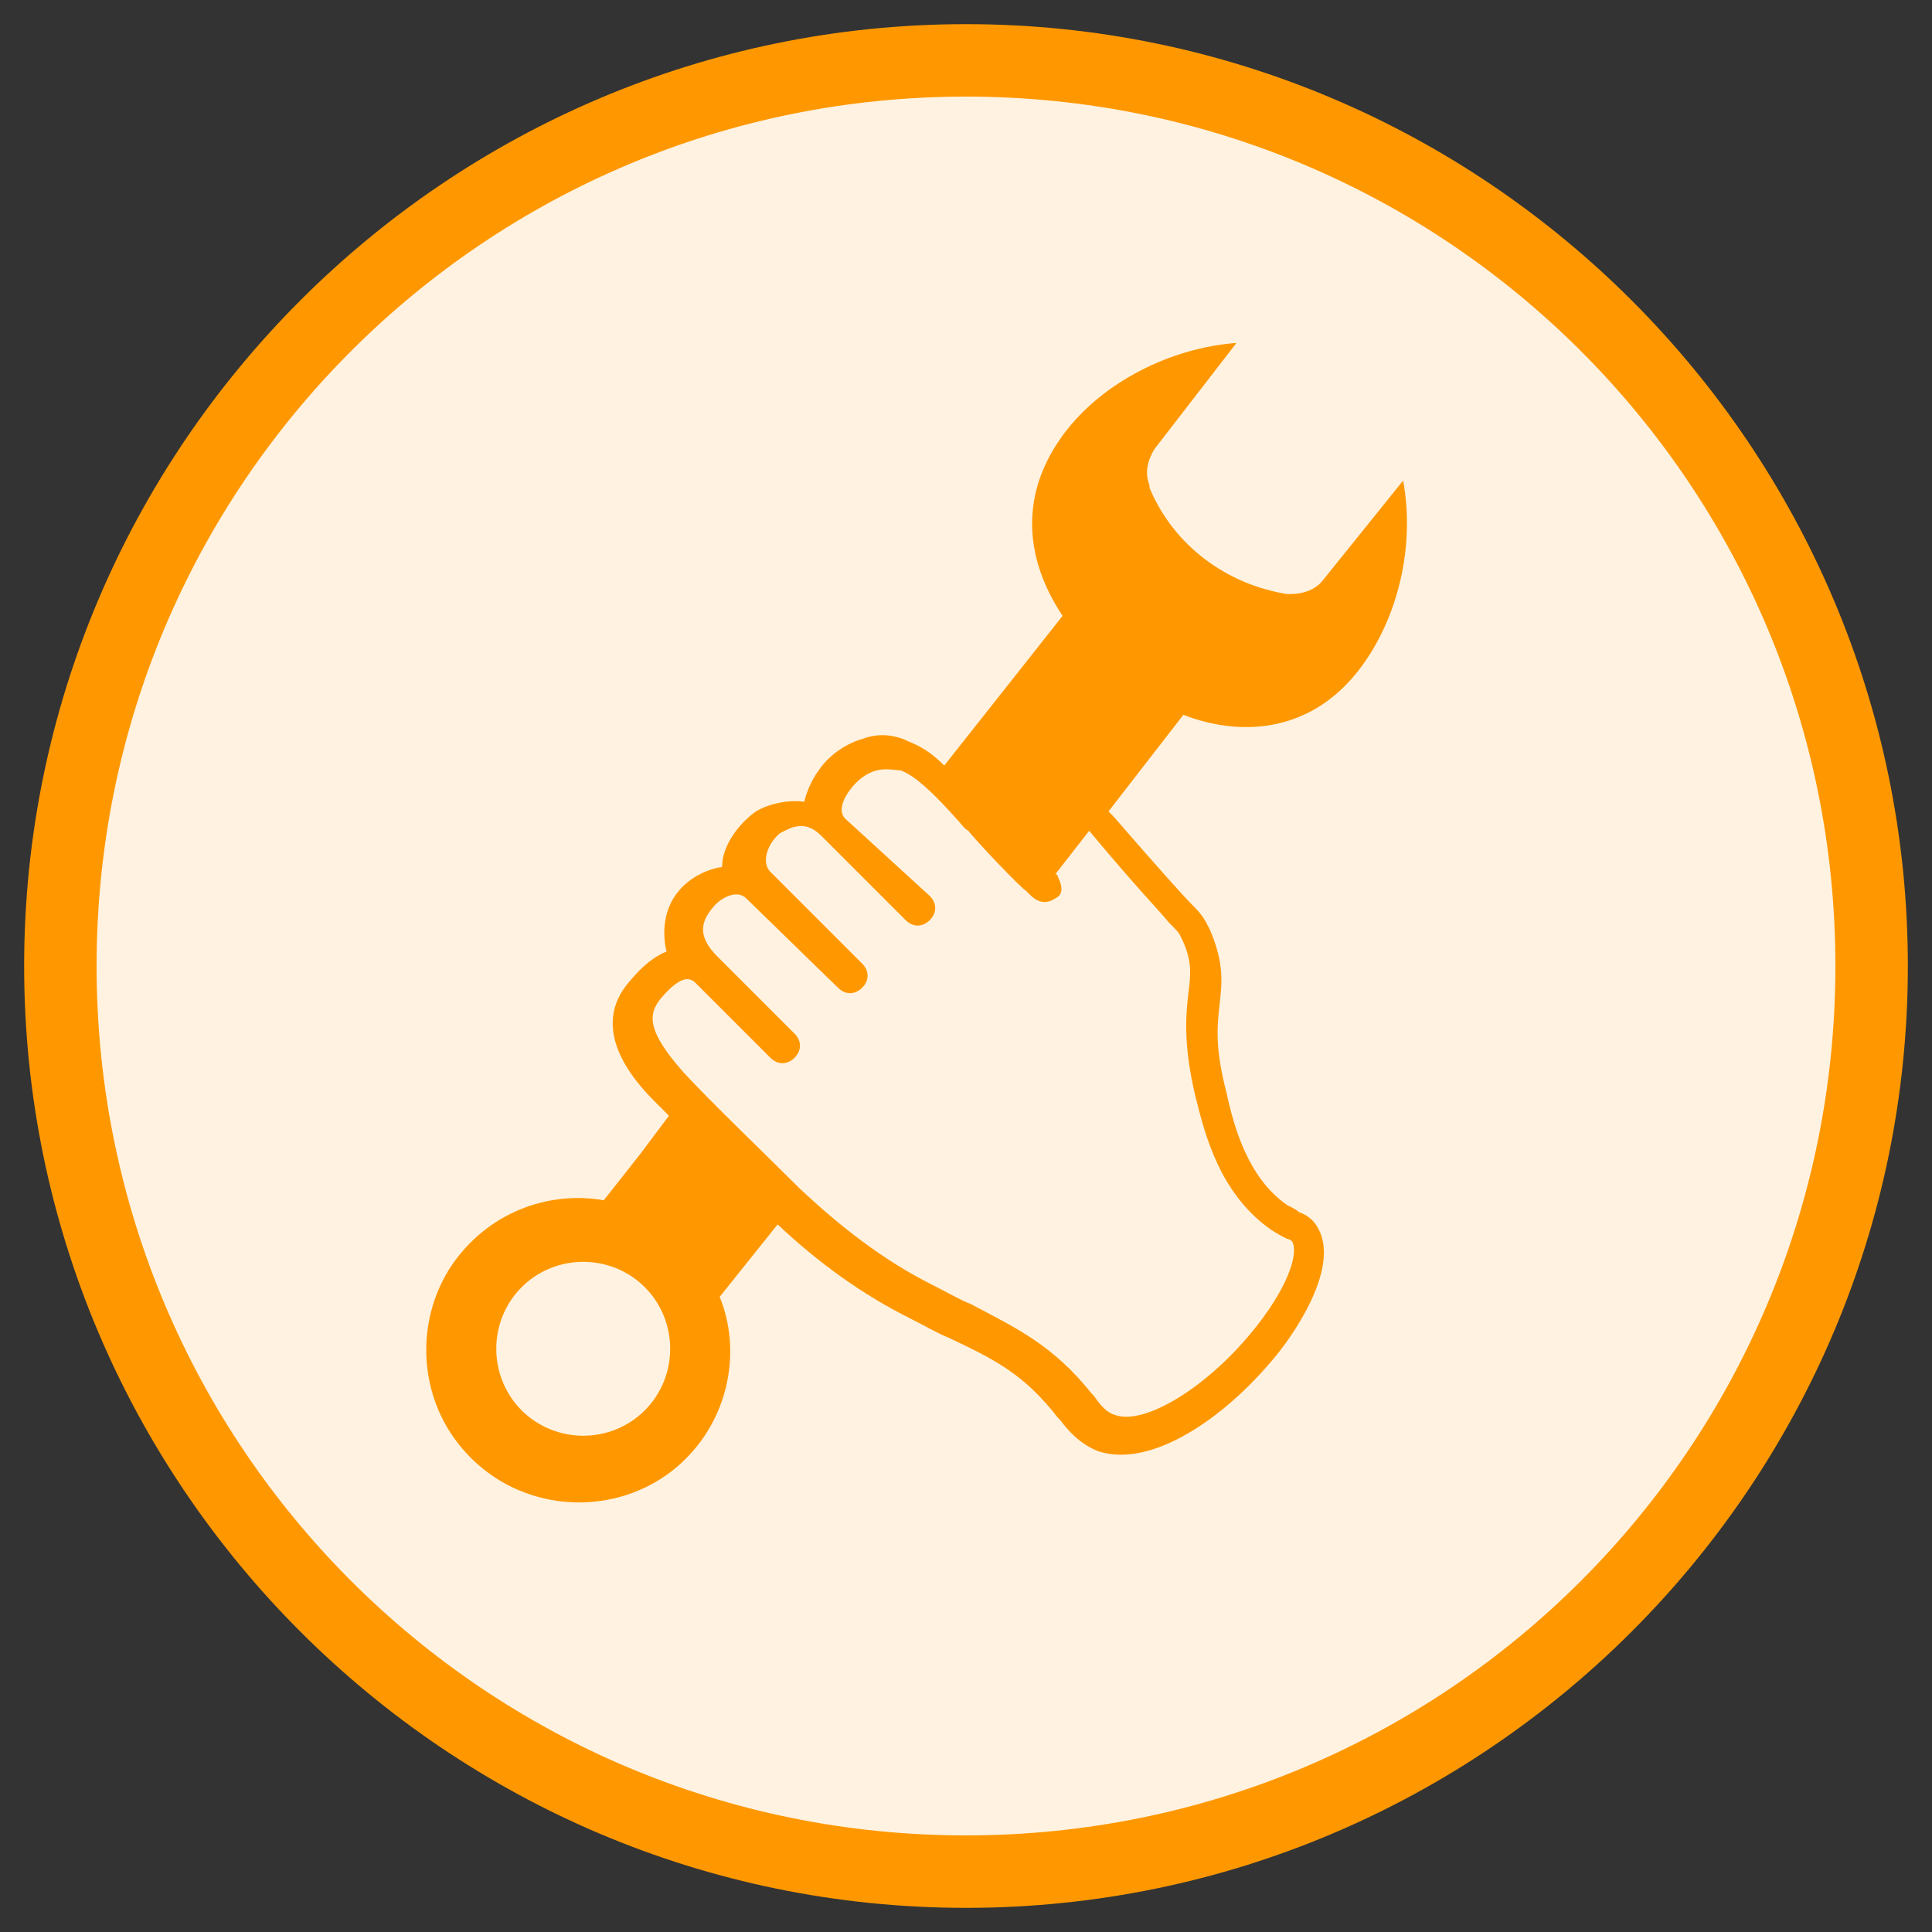 <?xml version="1.0" encoding="utf-8"?>
<!-- Generator: Adobe Illustrator 21.0.0, SVG Export Plug-In . SVG Version: 6.00 Build 0)  -->
<svg version="1.1" xmlns="http://www.w3.org/2000/svg" xmlns:xlink="http://www.w3.org/1999/xlink" x="0px" y="0px"
	 viewBox="0 0 80 80" style="enable-background:new 0 0 80 80;" xml:space="preserve">
<rect x="0" y="0" width="80" height="80" fill="#333333" stroke="none"/>
<style type="text/css">
	.st0{fill:#FFF2E1;}
	.st1{fill:#FF9800;}
	.st2{display:none;}
	.st3{display:inline;}
	.st4{display:inline;fill:#FF9800;}
</style>
<g id="Hintergrund">
	<g>
		<path class="st0" d="M40,77.5C19.3,77.5,2.5,60.7,2.5,40S19.3,2.5,40,2.5S77.5,19.3,77.5,40S60.7,77.5,40,77.5z"/>
		<path class="st1" d="M40,4c19.9,0,36,16.1,36,36S59.9,76,40,76S4,59.9,4,40S20.1,4,40,4 M40,1C18.5,1,1,18.5,1,40s17.5,39,39,39
			s39-17.5,39-39S61.5,1,40,1L40,1z"/>
	</g>
</g>
<g id="Beratung" class="st2">
	<g class="st3">
		<path class="st1" d="M25.3,22.2c2.9-1.2,6.1-1.8,9.5-1.8c3.4,0,6.6,0.6,9.5,1.8c2.9,1.2,5.2,2.9,6.9,5c1.7,2.1,2.5,4.4,2.5,6.9
			c0,2.5-0.8,4.8-2.5,6.9c-1.7,2.1-4,3.8-6.9,5c-2.9,1.2-6.1,1.8-9.5,1.8c-1.5,0-3.1-0.1-4.7-0.4c-2.2,1.6-4.7,2.7-7.4,3.4
			c-0.6,0.2-1.4,0.3-2.3,0.4h-0.1c-0.2,0-0.4-0.1-0.5-0.2c-0.2-0.1-0.3-0.3-0.3-0.6c0-0.1,0-0.1,0-0.2c0-0.1,0-0.1,0-0.2
			c0-0.1,0-0.1,0.1-0.2c0-0.1,0-0.1,0.1-0.1c0,0,0-0.1,0.1-0.1c0-0.1,0.1-0.1,0.1-0.1c0,0,0.1-0.1,0.1-0.1c0.1-0.1,0.1-0.1,0.1-0.1
			c0.1-0.1,0.3-0.3,0.6-0.7c0.3-0.3,0.6-0.6,0.7-0.8s0.3-0.4,0.6-0.8c0.3-0.3,0.5-0.7,0.7-1s0.4-0.8,0.5-1.2c-2.2-1.3-4-2.9-5.2-4.7
			c-1.3-1.9-1.9-3.9-1.9-6c0-2.5,0.8-4.8,2.5-6.9C20.1,25.1,22.4,23.4,25.3,22.2z M42.4,25.2c-2.4-0.9-4.9-1.4-7.7-1.4
			s-5.3,0.5-7.7,1.4c-2.4,0.9-4.3,2.2-5.7,3.8c-1.4,1.6-2.1,3.3-2.1,5.1c0,1.5,0.5,2.9,1.4,4.2c0.9,1.4,2.3,2.5,4,3.5l2.6,1.5
			l-0.9,2.2c0.6-0.4,1.2-0.7,1.7-1l1.2-0.8l1.4,0.3c1.4,0.2,2.8,0.4,4.1,0.4c2.7,0,5.3-0.5,7.7-1.4c2.4-0.9,4.3-2.2,5.7-3.8
			c1.4-1.6,2.1-3.3,2.1-5.1c0-1.8-0.7-3.5-2.1-5.1C46.7,27.4,44.8,26.1,42.4,25.2z M56.8,51.7c0.2,0.4,0.4,0.8,0.5,1.2
			s0.4,0.7,0.7,1s0.5,0.6,0.6,0.8c0.1,0.2,0.4,0.5,0.7,0.8c0.3,0.3,0.5,0.6,0.6,0.7c0,0,0.1,0.1,0.1,0.1c0.1,0.1,0.1,0.1,0.1,0.1
			c0,0,0.1,0.1,0.1,0.1c0,0.1,0.1,0.1,0.1,0.1c0,0,0,0.1,0.1,0.1c0,0.1,0,0.1,0.1,0.2c0,0.1,0,0.1,0,0.2c0,0.1,0,0.1,0,0.2
			c-0.1,0.2-0.2,0.4-0.3,0.6c-0.2,0.1-0.4,0.2-0.6,0.2c-0.9-0.1-1.7-0.3-2.3-0.4c-2.8-0.7-5.2-1.9-7.4-3.4c-1.6,0.3-3.2,0.4-4.7,0.4
			c-4.8,0-9.1-1.2-12.6-3.5c1,0.1,1.8,0.1,2.4,0.1c2.9,0,5.6-0.4,8.3-1.2c2.6-0.8,5-2,7.1-3.5c2.2-1.6,3.9-3.5,5.1-5.7
			c1.2-2.1,1.8-4.4,1.8-6.8c0-1.4-0.2-2.7-0.6-4.1c2.3,1.3,4.1,2.9,5.5,4.8c1.3,1.9,2,4,2,6.2c0,2.1-0.6,4.1-1.9,6
			C60.7,48.8,59,50.4,56.8,51.7z"/>
	</g>
</g>
<g id="Wartung_1" class="st2">
	<g class="st3">
		<g>
			<g>
				<path class="st1" d="M63.8,39.2c0-0.7-0.5-1.3-1.2-1.5l-3.4-0.6c-0.2-1-0.4-2-0.8-2.9l2.6-2.3c0.6-0.5,0.7-1.3,0.3-1.9l-1.5-2.6
					c-0.4-0.6-1.1-0.9-1.8-0.7L54.7,28c-0.7-0.8-1.4-1.5-2.1-2.1l1.2-3.3c0.2-0.7,0-1.4-0.7-1.8l-2.6-1.5c-0.6-0.4-1.4-0.2-1.9,0.3
					l-2.2,2.7c-1-0.3-1.9-0.6-2.9-0.8L42.8,18c-0.1-0.7-0.8-1.2-1.5-1.2h0l-3,0c-0.7,0-1.3,0.5-1.5,1.2l-0.6,3.4
					c-1,0.2-2,0.4-2.9,0.8L31,19.6c-0.5-0.6-1.3-0.7-1.9-0.3l-2.6,1.5c-0.6,0.4-0.9,1.1-0.7,1.8l1.2,3.3c-0.8,0.7-1.5,1.4-2.1,2.1
					l-3.3-1.2c-0.7-0.2-1.4,0-1.8,0.7l-1.5,2.6c-0.4,0.6-0.2,1.4,0.3,1.9l2.7,2.2c-0.3,1-0.6,1.9-0.8,2.9L17,37.9
					c-0.7,0.1-1.2,0.8-1.2,1.5l0,3c0,0.7,0.5,1.3,1.2,1.5l3.4,0.6c0.2,1,0.4,2,0.8,2.9l-2.6,2.3c-0.6,0.5-0.7,1.3-0.3,1.9l1.5,2.6
					c0.4,0.6,1.1,0.9,1.8,0.7l3.3-1.2c0.7,0.8,1.4,1.5,2.1,2.1L25.9,59c-0.2,0.7,0,1.4,0.7,1.8l2.6,1.5c0.6,0.4,1.4,0.2,1.9-0.3
					l2.2-2.7c1,0.3,1.9,0.6,2.9,0.8l0.7,3.4c0.1,0.7,0.8,1.2,1.5,1.2c0,0,0,0,0,0l3,0c0.7,0,1.3-0.5,1.5-1.2l0.6-3.4
					c1-0.2,2-0.4,2.9-0.8l2.3,2.6c0.5,0.6,1.3,0.7,1.9,0.3l2.6-1.5c0.6-0.4,0.9-1.1,0.7-1.8l-1.2-3.3c0.8-0.7,1.5-1.4,2.1-2.1
					l3.3,1.2c0.7,0.2,1.4,0,1.8-0.7l1.5-2.6c0.4-0.6,0.2-1.4-0.3-1.9l-2.7-2.2c0.3-1,0.6-1.9,0.8-2.9l3.4-0.7
					c0.7-0.1,1.2-0.8,1.2-1.5L63.8,39.2z M39.8,57.7c-9.3,0-16.9-7.6-16.9-16.9c0-9.3,7.6-16.9,16.9-16.9c9.3,0,16.9,7.6,16.9,16.9
					C56.7,50.1,49.2,57.7,39.8,57.7z"/>
			</g>
		</g>
	</g>
	<g class="st3">
		<path class="st1" d="M31.1,36.5c0.7-0.7,1.5-1,2.4-1h2.3c-0.4-0.9-0.6-1.7-0.6-2.6c0-1,0.2-1.9,0.5-2.5c0.3-0.6,0.8-1.1,1.4-1.4
			c0.6-0.3,1.3-0.4,2-0.4c0.5,0,0.9,0.2,1.2,0.5c0.4,0.4,0.7,0.9,0.8,1.4s0.3,1.1,0.4,1.7c0.1,0.5,0.3,0.9,0.5,1.1
			c0.4,0.5,0.9,1,1.4,1.7c0.9,1.2,1.5,1.9,1.8,2.1h3.7c0.5,0,0.9,0.2,1.2,0.5c0.3,0.3,0.5,0.7,0.5,1.2v8.5c0,0.5-0.2,0.9-0.5,1.2
			c-0.3,0.3-0.7,0.5-1.2,0.5h-3.8c-0.2,0-0.8,0.2-1.8,0.5c-1.1,0.4-2.1,0.7-2.9,0.9c-0.8,0.2-1.7,0.3-2.5,0.3h-1.2h-0.5
			c-1.3,0-2.3-0.4-3-1.1c-0.8-0.7-1.1-1.7-1.1-2.9c-0.5-0.7-0.8-1.5-0.8-2.4c0-0.2,0-0.4,0-0.6c-0.3-0.6-0.5-1.2-0.5-1.9
			c0-0.3,0-0.6,0.1-0.9c-0.4-0.7-0.7-1.4-0.7-2.2C30.1,38,30.5,37.2,31.1,36.5z M32.1,40c0.2,0.4,0.4,0.6,0.7,0.6
			c-0.1,0.2-0.2,0.4-0.3,0.6c-0.1,0.3-0.1,0.5-0.1,0.7c0,0.6,0.2,1.1,0.7,1.6c-0.2,0.3-0.2,0.6-0.2,0.9c0,0.3,0.1,0.7,0.2,1
			c0.2,0.3,0.4,0.6,0.6,0.7c0,0.3-0.1,0.5-0.1,0.7c0,1.5,0.9,2.2,2.6,2.2h1.6c1.2,0,2.7-0.3,4.6-1c0,0,0.2-0.1,0.4-0.1
			c0.2-0.1,0.4-0.1,0.5-0.2c0.1,0,0.3-0.1,0.5-0.2c0.2-0.1,0.4-0.1,0.5-0.1c0.1,0,0.3-0.1,0.4-0.1c0.2,0,0.3,0,0.4,0h3.6v-8.5
			l-3.6,0c-0.1,0-0.3,0-0.5-0.1c-0.2-0.1-0.4-0.2-0.5-0.4c-0.2-0.2-0.4-0.3-0.5-0.5c-0.2-0.2-0.3-0.4-0.5-0.6
			c-0.2-0.2-0.3-0.4-0.5-0.6c-0.1-0.1-0.3-0.3-0.4-0.5c-0.2-0.2-0.3-0.4-0.3-0.4c-0.5-0.6-0.8-1-1-1.2c-0.4-0.4-0.6-0.9-0.8-1.5
			c-0.2-0.6-0.3-1.1-0.4-1.7c-0.1-0.5-0.3-0.9-0.5-1.1c-0.9,0-1.4,0.2-1.7,0.6C37.1,31.4,37,32,37,32.9c0,0.5,0.2,1.2,0.6,2.1
			c0.4,0.9,0.6,1.6,0.6,2.1h-4.7c-0.4,0-0.8,0.2-1.2,0.5c-0.3,0.3-0.5,0.7-0.5,1.2C31.8,39.2,31.9,39.6,32.1,40z"/>
	</g>
</g>
<g id="Wartung_2">
	<path class="st1" d="M54.8,24c-0.3,0.4-0.8,0.6-1.4,0.6l-0.1,0c-2.5-0.4-4.7-2-5.7-4.4l0-0.1c-0.2-0.5-0.1-1,0.2-1.5l3.4-4.4
		c-2.7,0.2-5.5,1.6-7.1,3.7c-1.9,2.5-1.7,5.2-0.1,7.6l-4.9,6.2c-0.8-0.8-1.3-0.9-1.7-1.1c-0.3-0.1-0.9-0.3-1.7,0
		c-0.7,0.2-1.4,0.7-1.8,1.3c-0.3,0.4-0.5,0.9-0.6,1.3c-0.7-0.1-1.5,0.1-2,0.4c-0.7,0.5-1.4,1.4-1.4,2.3c-0.7,0.1-1.4,0.5-1.8,1
		c-0.6,0.7-0.7,1.7-0.5,2.5c-0.5,0.2-1,0.6-1.5,1.2c-1.8,2,0.2,4.2,1,5c0.2,0.2,0.4,0.4,0.6,0.6l-1.2,1.6l0,0l-1.5,1.9
		c-2.3-0.4-4.8,0.5-6.3,2.7c-1.4,2.1-1.4,4.9,0,7c2.3,3.4,7,3.7,9.7,1c1.8-1.8,2.3-4.5,1.4-6.7l2.4-3c1.7,1.6,3.5,2.9,5.5,3.9
		c0.6,0.3,1.1,0.6,1.6,0.8c1.9,0.9,3.1,1.5,4.5,3.3l0.1,0.1c0.3,0.4,0.8,1,1.6,1.3c2.2,0.7,5.2-1.4,7.2-3.8c0.7-0.8,2.8-3.7,1.9-5.4
		c-0.2-0.4-0.5-0.6-0.8-0.7c-0.1-0.1-0.3-0.2-0.5-0.3c-1.6-1.1-2.2-3.2-2.5-4.6c-0.5-1.9-0.4-2.8-0.3-3.7c0.1-0.9,0.2-1.7-0.4-3.1
		c-0.2-0.4-0.3-0.6-0.7-1c-0.4-0.4-1.3-1.4-3.3-3.7l0,0c-0.1-0.1-0.1-0.1-0.2-0.2l3.1-4c2.6,1,5.4,0.6,7.3-1.9
		c1.6-2.1,2.3-5.1,1.8-7.8L54.8,24z M26.7,58.4c-1.4,1.4-3.7,1.4-5.1,0c-1.4-1.4-1.4-3.7,0-5.1s3.7-1.4,5.1,0
		C28.1,54.7,28.1,57,26.7,58.4z M45.1,34.4c2,2.4,2.9,3.3,3.3,3.8c0.4,0.4,0.4,0.4,0.5,0.6c0.5,1,0.4,1.6,0.3,2.4
		c-0.1,0.9-0.2,2.1,0.3,4.2c0.4,1.6,1,4,3.1,5.5c0.3,0.2,0.5,0.3,0.7,0.4c0.1,0,0.2,0.1,0.2,0.1c0,0,0,0,0,0c0.3,0.5-0.2,2-1.7,3.8
		c-1.9,2.3-4.4,3.8-5.6,3.4c-0.4-0.1-0.7-0.5-0.9-0.8l-0.1-0.1c-1.6-2-3.1-2.7-5-3.7c-0.5-0.2-1-0.5-1.6-0.8c-2-1-3.8-2.4-5.5-4
		c-1.5-1.5-3.6-3.5-4.8-4.8c-1.5-1.7-1.5-2.4-0.9-3.1c0.7-0.8,1.1-0.9,1.4-0.6l3.1,3.1c0.3,0.3,0.7,0.3,1,0c0.3-0.3,0.3-0.7,0-1
		l-3.2-3.2c-0.8-0.8-0.7-1.4-0.2-2c0.3-0.4,1-0.8,1.4-0.4l3.8,3.7c0.3,0.3,0.7,0.3,1,0c0.3-0.3,0.3-0.7,0-1l-3.8-3.8
		c-0.4-0.4-0.1-1.2,0.4-1.6c0.4-0.2,1-0.6,1.7,0.1l3.5,3.5c0.3,0.3,0.7,0.3,1,0c0.3-0.3,0.3-0.7,0-1L35,33.9
		c-0.3-0.3-0.1-0.8,0.2-1.2c0.3-0.4,0.7-0.7,1.1-0.8c0.4-0.1,0.8,0,1,0c0.2,0.1,0.7,0.2,2.3,2c0.2,0.2,0.3,0.4,0.5,0.5
		c0.2,0.3,2.2,2.4,2.4,2.5c0.2,0.2,0.6,0.7,1.2,0.3c0.2-0.1,0.4-0.3,0.1-0.9c0,0,0-0.1-0.1-0.1L45.1,34.4L45.1,34.4z"/>
</g>
<g id="Wartung_3" class="st2">
	<g class="st3">
		<path class="st1" d="M46.3,38.2v4.6c0,0.2-0.1,0.3-0.2,0.5c-0.1,0.2-0.2,0.2-0.4,0.3l-3.9,0.6c-0.2,0.6-0.5,1.2-0.8,1.9
			c0.6,0.8,1.3,1.8,2.2,2.9c0.1,0.2,0.2,0.4,0.2,0.5c0,0.2-0.1,0.4-0.2,0.5c-0.4,0.5-1.1,1.2-2.1,2.2c-1,1-1.6,1.5-2,1.5
			c-0.2,0-0.4-0.1-0.5-0.2l-2.9-2.2c-0.6,0.3-1.3,0.6-1.9,0.8c-0.2,1.8-0.4,3.1-0.6,3.9c-0.1,0.4-0.4,0.6-0.7,0.6h-4.7
			c-0.2,0-0.4-0.1-0.5-0.2c-0.1-0.1-0.2-0.3-0.2-0.4L26.6,52c-0.6-0.2-1.2-0.4-1.9-0.8l-2.9,2.2c-0.1,0.1-0.3,0.2-0.5,0.2
			c-0.2,0-0.4-0.1-0.5-0.2c-2.4-2.2-3.6-3.5-3.6-4c0-0.1,0.1-0.3,0.2-0.5c0.2-0.2,0.5-0.7,1-1.3c0.5-0.6,0.9-1.2,1.2-1.5
			c-0.4-0.7-0.7-1.4-0.9-2l-3.8-0.6c-0.2,0-0.3-0.1-0.4-0.2c-0.1-0.1-0.2-0.3-0.2-0.5v-4.6c0-0.2,0.1-0.3,0.2-0.5
			c0.1-0.2,0.2-0.2,0.4-0.3l3.9-0.6c0.2-0.6,0.5-1.2,0.8-1.9c-0.6-0.8-1.3-1.8-2.2-2.9c-0.1-0.2-0.2-0.4-0.2-0.5
			c0-0.2,0.1-0.4,0.2-0.5c0.4-0.5,1.1-1.2,2-2.2c1-1,1.7-1.5,2-1.5c0.2,0,0.4,0.1,0.5,0.2l2.9,2.3c0.6-0.3,1.2-0.6,1.9-0.8
			c0.2-1.8,0.4-3.1,0.6-3.9c0.1-0.4,0.4-0.6,0.8-0.6h4.7c0.2,0,0.4,0.1,0.5,0.2c0.1,0.1,0.2,0.3,0.2,0.4l0.6,3.8
			c0.6,0.2,1.2,0.4,1.9,0.8l2.9-2.2c0.1-0.1,0.3-0.2,0.5-0.2c0.2,0,0.4,0.1,0.5,0.2c2.4,2.2,3.6,3.6,3.6,4c0,0.1-0.1,0.3-0.2,0.5
			c-0.2,0.3-0.5,0.7-1.1,1.4c-0.5,0.6-0.9,1.1-1.1,1.5c0.4,0.8,0.7,1.5,0.8,2.1l3.8,0.6c0.2,0,0.3,0.1,0.4,0.3
			C46.2,37.8,46.3,38,46.3,38.2z M34.8,45c1.3-1.2,1.9-2.8,1.9-4.5c0-1.8-0.6-3.3-1.9-4.5C33.5,34.7,32,34,30.3,34
			c-1.8,0-3.3,0.6-4.5,1.9c-1.3,1.2-1.9,2.8-1.9,4.5c0,1.8,0.6,3.3,1.9,4.5c1.3,1.3,2.8,1.9,4.5,1.9C32,46.8,33.5,46.2,34.8,45z
			 M62.3,25.9v3.5c0,0.3-1.2,0.5-3.7,0.8c-0.2,0.5-0.4,0.9-0.8,1.3c0.9,1.9,1.3,3,1.3,3.5c0,0.1,0,0.1-0.1,0.2
			c-2,1.2-3.1,1.8-3.1,1.8c-0.1,0-0.5-0.4-1.1-1.2c-0.6-0.8-1.1-1.3-1.3-1.7c-0.3,0-0.6,0-0.7,0c-0.2,0-0.4,0-0.8,0
			c-0.2,0.3-0.7,0.9-1.3,1.7c-0.6,0.8-1,1.2-1.1,1.2c0,0-1.1-0.6-3.1-1.8c-0.1,0-0.1-0.1-0.1-0.2c0-0.4,0.4-1.6,1.3-3.5
			c-0.3-0.4-0.6-0.8-0.8-1.3c-2.5-0.2-3.7-0.5-3.7-0.8v-3.5c0-0.3,1.2-0.5,3.7-0.8c0.2-0.5,0.5-0.9,0.8-1.3c-0.9-1.9-1.3-3-1.3-3.5
			c0-0.1,0-0.1,0.1-0.2c0.1,0,0.4-0.2,0.9-0.5c0.5-0.3,1-0.6,1.5-0.8c0.5-0.3,0.7-0.4,0.8-0.4c0.1,0,0.5,0.4,1.1,1.2
			c0.6,0.8,1.1,1.3,1.3,1.7c0.3,0,0.6-0.1,0.8-0.1c0.2,0,0.4,0,0.7,0.1c0.9-1.2,1.6-2.1,2.3-2.8l0.1-0.1c0.1,0,1.1,0.6,3.1,1.8
			c0.1,0.1,0.1,0.1,0.1,0.2c0,0.4-0.4,1.6-1.3,3.5c0.3,0.4,0.5,0.8,0.8,1.3C61,25.4,62.3,25.6,62.3,25.9z M62.3,51.5V55
			c0,0.3-1.2,0.5-3.7,0.8c-0.2,0.4-0.4,0.9-0.8,1.3c0.9,1.9,1.3,3,1.3,3.5c0,0.1,0,0.1-0.1,0.2c-2,1.2-3.1,1.8-3.1,1.8
			c-0.1,0-0.5-0.4-1.1-1.2c-0.6-0.8-1.1-1.3-1.3-1.7c-0.3,0-0.6,0.1-0.7,0.1c-0.2,0-0.4,0-0.8-0.1c-0.2,0.4-0.7,0.9-1.3,1.7
			c-0.6,0.8-1,1.2-1.1,1.2c0,0-1.1-0.6-3.1-1.8c-0.1-0.1-0.1-0.1-0.1-0.2c0-0.4,0.4-1.6,1.3-3.5c-0.3-0.4-0.6-0.8-0.8-1.3
			c-2.5-0.3-3.7-0.5-3.7-0.8v-3.5c0-0.3,1.2-0.5,3.7-0.8c0.2-0.5,0.5-0.9,0.8-1.3c-0.9-1.9-1.3-3-1.3-3.4c0-0.1,0-0.1,0.1-0.2
			c0.1,0,0.4-0.2,0.9-0.5c0.5-0.3,1-0.6,1.5-0.9c0.5-0.3,0.7-0.4,0.8-0.4c0.1,0,0.5,0.4,1.1,1.2c0.6,0.8,1.1,1.3,1.3,1.7
			c0.3,0,0.6-0.1,0.8-0.1c0.2,0,0.4,0,0.7,0.1c0.9-1.2,1.6-2.1,2.3-2.8l0.1,0c0.1,0,1.1,0.6,3.1,1.8c0.1,0.1,0.1,0.1,0.1,0.2
			c0,0.4-0.4,1.6-1.3,3.4c0.3,0.4,0.5,0.8,0.8,1.3C61,51,62.3,51.2,62.3,51.5z M55.9,27.6c0-0.9-0.3-1.6-0.9-2.2
			c-0.6-0.6-1.4-0.9-2.2-0.9c-0.9,0-1.6,0.3-2.3,0.9c-0.6,0.6-0.9,1.4-0.9,2.2c0,0.9,0.3,1.6,0.9,2.3c0.6,0.6,1.4,0.9,2.3,0.9
			c0.9,0,1.6-0.3,2.3-0.9C55.5,29.3,55.9,28.5,55.9,27.6z M55.9,53.2c0-0.9-0.3-1.6-0.9-2.2c-0.6-0.6-1.4-0.9-2.2-0.9
			c-0.9,0-1.6,0.3-2.3,0.9c-0.6,0.6-0.9,1.4-0.9,2.2c0,0.9,0.3,1.6,0.9,2.3c0.6,0.6,1.4,0.9,2.3,0.9c0.9,0,1.6-0.3,2.3-0.9
			C55.5,54.9,55.9,54.1,55.9,53.2z"/>
	</g>
</g>
<g id="Montage" class="st2">
	<g class="st3">
		<path class="st1" d="M50.1,29.3c1.8-1.8,2.4-4.3,1.9-6.6c0-0.2-0.3-0.3-0.5-0.1l-3.9,3.9c-0.5,0.5-1.3,0.6-1.9,0.3
			c-0.6-0.3-1.2-0.7-1.9-1.4c-0.6-0.6-1-1.3-1.3-1.8c-0.3-0.6-0.2-1.4,0.3-1.9l3.9-3.9c0.2-0.2,0.1-0.4-0.1-0.5
			c-2.3-0.5-4.8,0.1-6.6,1.9c-2,2.1-2.5,5-1.5,7.6L24.7,40.7C23,40.3,21.2,40.8,20,42c-2,2-2.1,5.2-0.2,7.2c2,2.2,5.4,2.2,7.5,0.1
			c1.3-1.3,1.8-3.1,1.4-4.7l13.8-13.8C45,31.9,48,31.3,50.1,29.3z M22,47.4c-0.9-0.9-0.9-2.3,0-3.2c0.9-0.9,2.3-0.9,3.2,0
			c0.9,0.9,0.9,2.3,0,3.2C24.3,48.2,22.9,48.2,22,47.4z"/>
		<path class="st1" d="M54.7,35.9L44.6,45.9c-0.2,0.2-0.2,0.5,0,0.6l1,1c0.2,0.2,0.5,0.2,0.6,0l10.1-10.1c0.8-0.8,1.7-1.3,2.8-1.6
			c0.2-0.1,0.5-0.2,0.6-0.4l3.4-4.5c0.1-0.1,0.1-0.2,0-0.3l0,0L61.5,29c-0.1-0.1-0.2-0.1-0.3,0l-4.5,3.4c-0.2,0.2-0.4,0.4-0.4,0.6
			C56,34.1,55.5,35.1,54.7,35.9z"/>
		<path class="st1" d="M46.9,52.7l0.8-0.8c0.4-0.4,0.4-1.1,0-1.5l-5.8-5.8c-0.4-0.4-1.1-0.4-1.5,0l-0.8,0.8
			c-0.2,0.2-0.3,0.5-0.3,0.8c0,2.1-1.7,3.8-3.8,3.8l0,0c-0.3,0-0.6,0.1-0.8,0.3l-7.3,7.3c-0.3,0.3-0.4,0.9-0.2,1.3
			c0.6,1,1.5,2.2,2.6,3.4c1.3,1.3,2.5,2.2,3.6,2.8c0.4,0.3,1,0.2,1.3-0.2l7.3-7.3c0.2-0.2,0.3-0.5,0.3-0.8l0,0
			c0-2.1,1.7-3.8,3.8-3.8C46.5,53,46.7,52.9,46.9,52.7z"/>
	</g>
</g>
<g id="Vertrieb" class="st2">
	<path class="st4" d="M47.3,30.1L49,19.3c0.1-0.5-0.3-0.8-0.8-0.8l-10.9,1.8c-0.5,0.1-0.7,0.7-0.4,1.1l1.9,1.9
		c0.3,0.3,0.3,0.7,0,0.9L16.2,47c-0.3,0.3-0.3,0.7,0,0.9l3.4,3.4c0.3,0.3,0.7,0.3,0.9,0l22.8-22.8c0.3-0.3,0.7-0.3,0.9,0l1.9,1.9
		C46.5,30.9,47.2,30.7,47.3,30.1z"/>
	<path class="st4" d="M42.6,60.6l-10.9,1.8c-0.5,0.1-0.8-0.3-0.8-0.8l1.8-10.9c0.1-0.5,0.7-0.7,1.1-0.4l1.9,1.9
		c0.3,0.3,0.7,0.3,0.9,0l22.8-22.8c0.3-0.3,0.7-0.3,0.9,0l3.4,3.4c0.3,0.3,0.3,0.7,0,0.9L41,56.7c-0.3,0.3-0.3,0.7,0,0.9l1.9,1.9
		C43.4,59.9,43.1,60.6,42.6,60.6z"/>
</g>
</svg>
